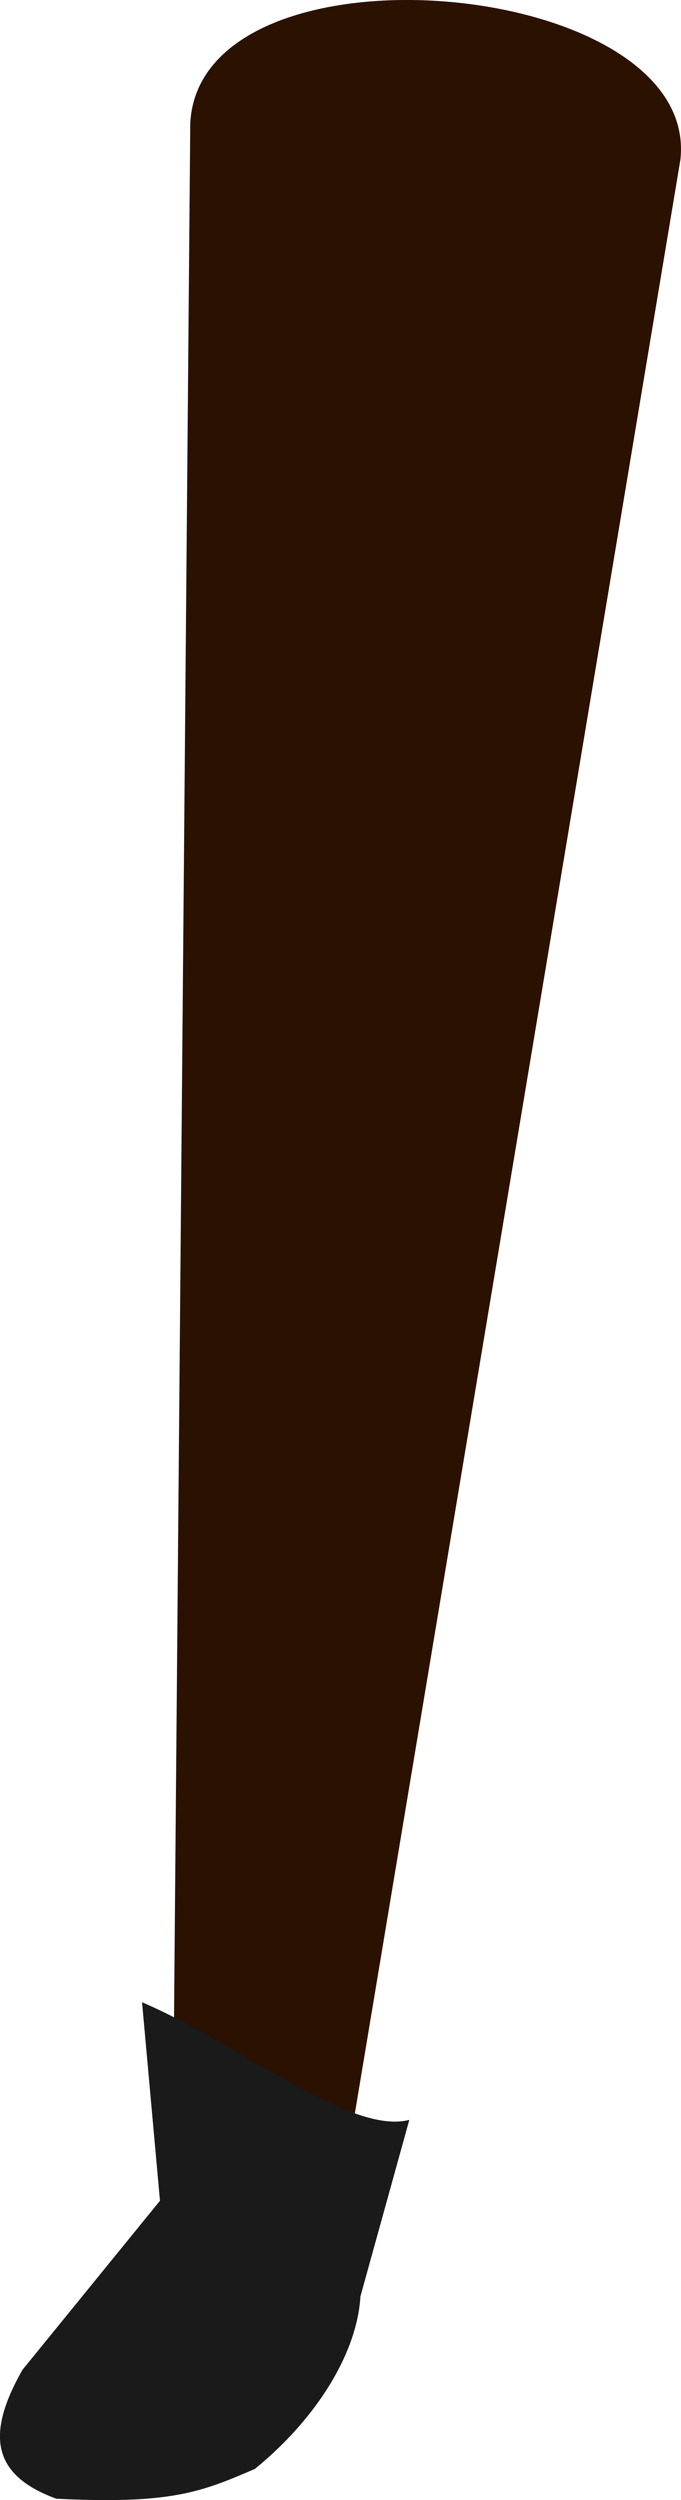<?xml version="1.0" encoding="UTF-8" standalone="no"?>
<svg
   xmlns:dc="http://purl.org/dc/elements/1.1/"
   xmlns:cc="http://creativecommons.org/ns#"
   xmlns:rdf="http://www.w3.org/1999/02/22-rdf-syntax-ns#"
   xmlns:svg="http://www.w3.org/2000/svg"
   xmlns="http://www.w3.org/2000/svg"
   xmlns:sodipodi="http://sodipodi.sourceforge.net/DTD/sodipodi-0.dtd"
   xmlns:inkscape="http://www.inkscape.org/namespaces/inkscape"
   sodipodi:docname="noga1.svg"
   inkscape:version="1.0 (4035a4fb49, 2020-05-01)"
   id="svg8"
   version="1.1"
   viewBox="0 0 40.195 147.555"
   height="147.555mm"
   width="40.195mm"
   inkscape:export-filename="C:\Users\260862\Desktop\bartender.png"
   inkscape:export-xdpi="241.905"
   inkscape:export-ydpi="241.905">
  <defs
     id="defs2">
    <clipPath
       id="clipPath4045"
       clipPathUnits="userSpaceOnUse">
      <path
         sodipodi:nodetypes="cccccc"
         id="path4047"
         d="M 87.197,57.598 C 88.696,71.31 86.336,84.021 68.798,92.797 L 14.4,175.728 -18.399,142.395 27.466,50.665 Z"
         style="fill:none;stroke:#000000;stroke-width:0.265px;stroke-linecap:butt;stroke-linejoin:miter;stroke-opacity:1" />
    </clipPath>
  </defs>
  <sodipodi:namedview
     inkscape:window-maximized="1"
     inkscape:window-y="-8"
     inkscape:window-x="1352"
     inkscape:window-height="1017"
     inkscape:window-width="1920"
     inkscape:snap-global="false"
     inkscape:object-nodes="true"
     inkscape:snap-others="true"
     showgrid="false"
     inkscape:document-rotation="0"
     inkscape:current-layer="layer9"
     inkscape:document-units="mm"
     inkscape:cy="154.10031"
     inkscape:cx="54.522744"
     inkscape:zoom="0.49611004"
     inkscape:pageshadow="2"
     inkscape:pageopacity="0.0"
     borderopacity="1.0"
     bordercolor="#666666"
     pagecolor="#ffffff"
     id="base"
     showguides="true"
     inkscape:guide-bbox="true" />
  <g
     transform="translate(-75.853,-147.148)"
     inkscape:label="right_leg"
     id="layer10"
     inkscape:groupmode="layer"
     style="display:inline" />
  <g
     transform="translate(-75.853,-147.148)"
     style="display:inline"
     inkscape:label="left_leg"
     id="layer9"
     inkscape:groupmode="layer">
    <g
       id="g3238"
       inkscape:transform-center-x="3.9304165"
       inkscape:transform-center-y="69.07517"
       transform="rotate(-5.2,197.741,-84.121)">
      <g
         id="g1926"
         transform="translate(-9.628,-2.391)">
        <path
           sodipodi:nodetypes="ccccc"
           style="fill:#2b1100;stroke:none;stroke-width:0.265px;stroke-linecap:butt;stroke-linejoin:miter;stroke-opacity:1"
           d="m 63.557,266.111 10.067,1.185 30.536,-116.721 c 2.175,-10.62 -26.994,-15.916 -28.613,-4.781 z"
           id="path3150"
           inkscape:transform-center-x="4.9162982"
           inkscape:transform-center-y="55.295672" />
        <path
           style="fill:#1a1a1a;stroke:none;stroke-width:0.265px;stroke-linecap:butt;stroke-linejoin:miter;stroke-opacity:1"
           d="m 62.661,255.986 -0.008,11.762 -8.989,9.204 c -2.576,3.705 -2.262,6.062 1.298,7.753 6.765,0.959 8.586,0.373 11.841,-0.689 3.971,-2.686 6.633,-6.317 7.123,-9.577 l 3.817,-10.111 c -3.57,0.594 -9.618,-5.405 -15.082,-8.342 z"
           id="path855-3"
           sodipodi:nodetypes="cccccccc" />
      </g>
    </g>
  </g>
  <g
     transform="translate(-75.853,-147.148)"
     style="display:inline"
     inkscape:label="right_arm"
     id="layer8"
     inkscape:groupmode="layer">
    <g
       style="display:inline"
       inkscape:transform-center-y="48.775282"
       inkscape:transform-center-x="-14.800523"
       transform="rotate(-72.854,86.666,6.758)"
       id="g1873-7">
      <g
         id="g1862-0"
         transform="translate(-3.733,2.4)">
        <g
           id="g1956-3" />
      </g>
    </g>
  </g>
  <g
     transform="translate(-75.853,-147.148)"
     style="display:inline"
     inkscape:label="left_arm"
     id="layer7"
     inkscape:groupmode="layer" />
  <g
     transform="translate(-75.853,-147.148)"
     style="display:inline"
     id="layer1"
     inkscape:groupmode="layer"
     inkscape:label="torso">
    <rect
       style="opacity:0.99;fill:#e6e6e6;stroke:none;stroke-width:0.265;stroke-dasharray:0.265, 0.529"
       id="rect1426-4-1-7-1"
       width="18.666"
       height="1.2"
       x="609.907"
       y="-202.424"
       transform="rotate(26.613)" />
  </g>
  <g
     transform="translate(-75.853,-147.148)"
     style="display:inline"
     inkscape:label="head"
     id="layer11"
     inkscape:groupmode="layer" />
</svg>

